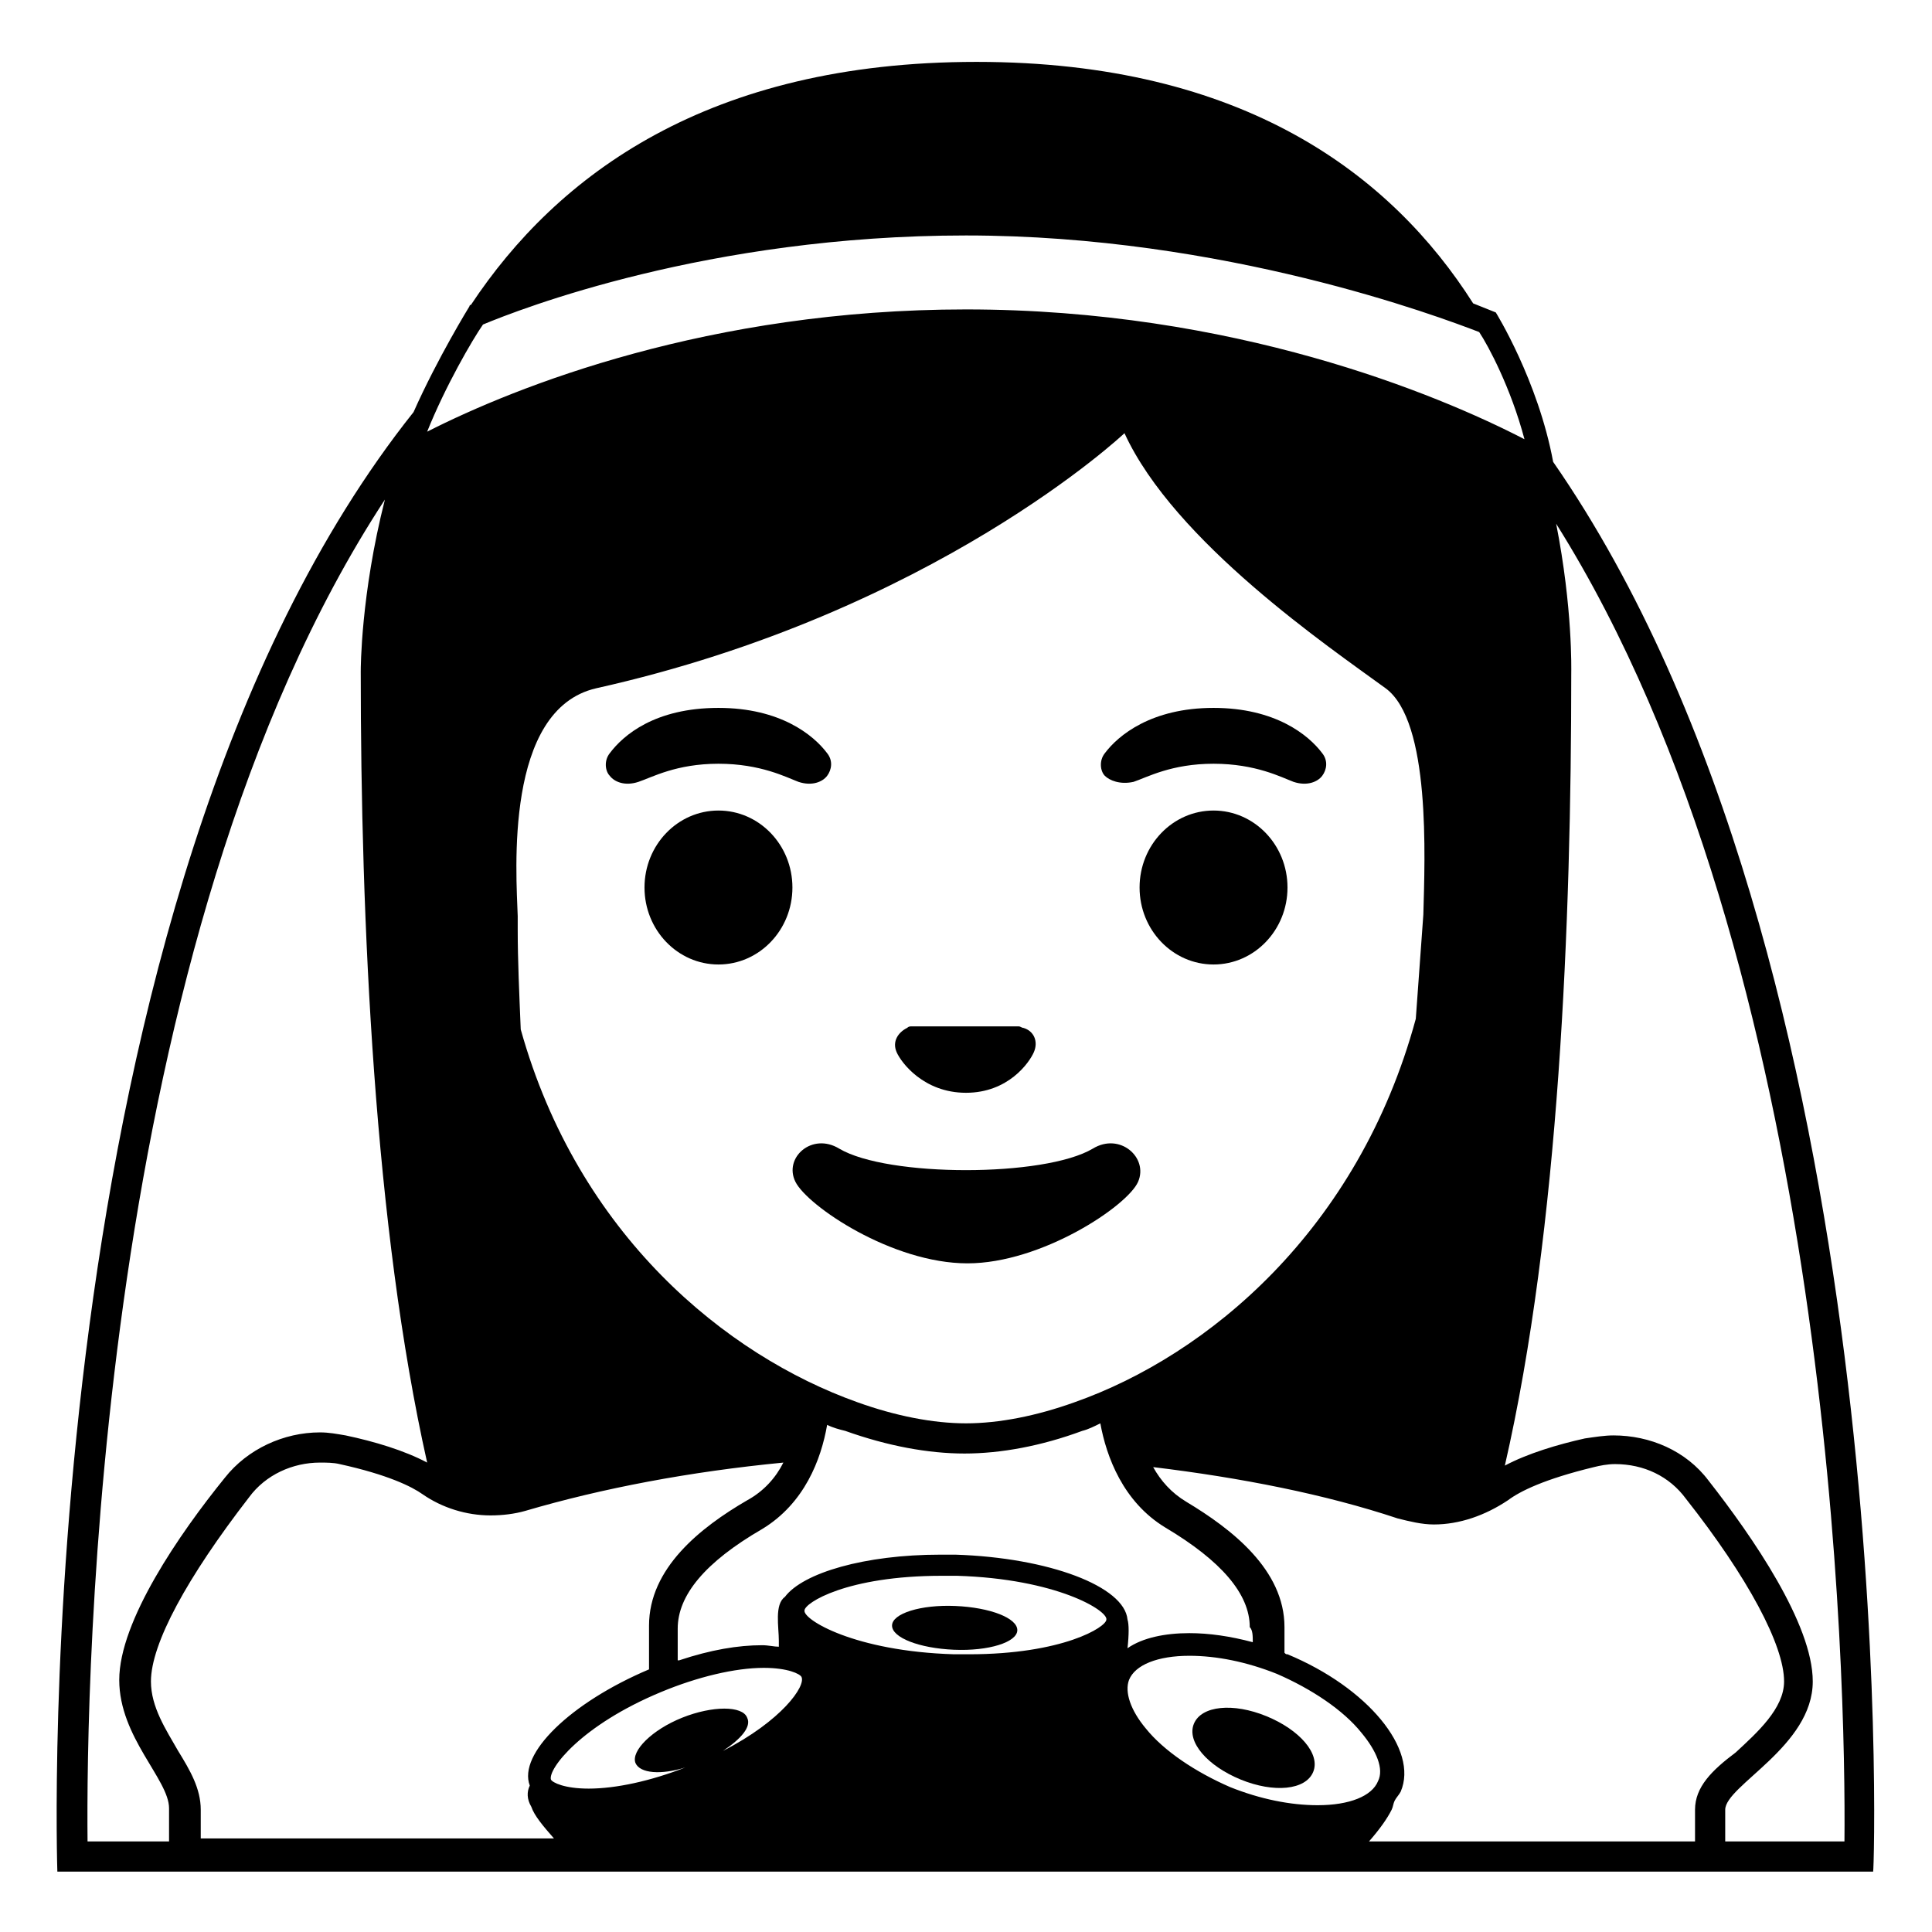<svg viewBox="0 0 128 128" xmlns="http://www.w3.org/2000/svg">
  <g>
    <path d="M63.2,109.3c2.3,0.1,4.2-0.5,4.2-1.3s-1.8-1.5-4.1-1.6c-2.3-0.1-4.2,0.5-4.2,1.3C59.1,108.5,60.9,109.2,63.2,109.3z"/>
    <path d="M83.9,113.7c-2.2-0.9-4.3-0.7-4.8,0.5s0.9,2.8,3.1,3.7c2.2,0.9,4.3,0.7,4.8-0.5S86.1,114.6,83.9,113.7z"/>
    <ellipse cx="47.6" cy="58.8" rx="4.9" ry="5.1"/>
    <ellipse cx="80.4" cy="58.8" rx="4.9" ry="5.1"/>
    <path d="M52.9,51.8c0.9,0.3,1.6,0,1.9-0.4c0.3-0.4,0.4-1,0-1.5c-0.9-1.2-3.1-3-7.2-3c-4.2,0-6.3,1.8-7.2,3c-0.4,0.5-0.3,1.2,0,1.5 c0.3,0.4,1,0.7,1.9,0.4s2.5-1.2,5.3-1.2S52.1,51.5,52.9,51.8z"/>
    <path d="M75.1,51.8c0.9-0.3,2.5-1.2,5.3-1.2s4.5,0.9,5.3,1.2c0.9,0.3,1.6,0,1.9-0.4s0.4-1,0-1.5c-0.9-1.2-3.1-3-7.2-3 s-6.3,1.8-7.2,3c-0.4,0.5-0.3,1.2,0,1.5C73.5,51.7,74.2,52,75.1,51.8z"/>
    <path d="M72.4,76.1c-3.2,1.9-13.6,1.9-16.8,0c-1.8-1.1-3.7,0.6-2.9,2.2s6.4,5.4,11.4,5.4c4.9,0,10.6-3.8,11.3-5.4 C76.1,76.7,74.2,75,72.4,76.1z"/>
    <path d="M64,72.4c2.8,0,4.2-2,4.5-2.7s0-1.4-0.7-1.6c-0.1,0-0.2-0.1-0.3-0.1h-7.1c-0.1,0-0.2,0-0.3,0.1c-0.6,0.3-1,0.9-0.7,1.6 S61.2,72.4,64,72.4z"/>
    <path d="M102.9,30.6c-1-5.4-3.8-9.9-3.8-9.9s-0.5-0.2-1.5-0.6c-5.4-8.5-15.2-16-32.9-16c-17.8,0-27.8,7.5-33.5,16.1 c-0.1,0-0.1,0.1-0.1,0.1s-2.1,3.4-3.7,7C1.6,59.7,3.8,124,3.8,124H39l0,0h12.7l0,0h10.7c0.1,0,0.2,0,0.3,0c0.2,0,0.5,0,0.7,0h11.1 l0,0h14.1l0,0h35.5C124.2,124,126,63.9,102.9,30.6z M43.8,112.1c2.4-1,4.9-1.6,6.8-1.6c1.6,0,2.4,0.4,2.5,0.6 c0.3,0.6-1.3,2.9-5.2,4.9c1.2-0.8,1.9-1.6,1.6-2.2c-0.3-0.8-2.3-0.8-4.3,0s-3.4,2.2-3.1,3c0.3,0.7,1.7,0.8,3.3,0.3 c-2.3,0.9-4.6,1.4-6.4,1.4c-1.6,0-2.4-0.4-2.5-0.6C36.3,117.2,38.5,114.3,43.8,112.1z M62.4,104.4c0.3,0,0.6,0,1,0 c6.6,0.2,10,2.3,9.9,2.9c0,0.5-2.9,2.3-9.1,2.3c-0.3,0-0.6,0-1,0c-6.6-0.2-10-2.3-9.9-2.9C53.3,106.2,56.1,104.4,62.4,104.4z M91.3,118c-0.4,1-1.9,1.6-4,1.6c-1.8,0-3.8-0.4-5.8-1.2c-2.3-1-4.4-2.4-5.6-3.9c-1-1.2-1.4-2.4-1.1-3.2c0.4-1,1.9-1.6,4-1.6 c1.8,0,3.8,0.4,5.8,1.2c2.3,1,4.4,2.4,5.6,3.9C91.2,116,91.7,117.2,91.3,118z M83,108.8c-1.5-0.4-2.9-0.6-4.2-0.6 c-1.6,0-3.1,0.3-4.1,1c0.1-0.9,0.1-1.6,0-1.9c-0.2-2.2-5.2-4.1-11.4-4.3c-0.3,0-0.7,0-1,0c-5,0-9.1,1.2-10.3,2.8l0,0 c-0.7,0.5-0.4,2-0.4,2.9c0,0.1,0,0.3,0,0.4c-0.3,0-0.7-0.1-1.1-0.1c-1.6,0-3.4,0.3-5.5,1h-0.1c0-0.8,0-1.7,0-2.1 c0-2.2,1.8-4.4,5.6-6.6c2.8-1.7,3.9-4.6,4.3-6.9c0.4,0.2,0.8,0.3,1.2,0.4c2.8,1,5.5,1.5,7.9,1.5c2.4,0,5.1-0.5,7.8-1.5 c0.4-0.1,0.8-0.3,1.2-0.5l0,0c0.4,2.2,1.5,5.2,4.3,6.9c3.7,2.2,5.6,4.4,5.6,6.6C83,108,83,108.4,83,108.8z M71.2,92.9 c-2.5,0.9-5,1.4-7.2,1.4s-4.7-0.5-7.2-1.4c-8.7-3.1-18.5-11.1-22.3-24.7c-0.1-2.4-0.2-4.6-0.2-6.6c0-0.3,0-0.6,0-0.9 c-0.1-2.9-0.9-13.7,5.2-15.1c22.4-5,35-16.9,35-16.9c3.3,7.2,13.6,14.2,17.3,16.9c3,2.2,2.6,11.2,2.5,15l-0.5,6.9 C90,81.5,80,89.8,71.2,92.9z M101,29.1c-5.8-3-19.3-8.6-37-8.6c-17,0-29.8,5.1-35.7,8.1c1.2-3,3-6.1,3.7-7.1c2.4-1,14.9-5.9,32-5.9 S95.4,21,98,22C98.6,22.9,100.1,25.7,101,29.1z M11.3,122H5.8c-0.1-10.3,0.5-59.6,19.7-88.9c-1.6,6.3-1.6,11.2-1.6,11.4 c0,16.5,0.9,36.8,4.4,52.4c-1.5-0.8-3.5-1.4-5.4-1.8c-0.6-0.1-1.1-0.2-1.7-0.2c-2.4,0-4.8,1.1-6.3,3c-3,3.7-7,9.5-7,13.4 c0,3.8,3.3,6.6,3.3,8.5v2.2H11.3z M13.3,122v-2.1c0-1.4-0.7-2.6-1.5-3.9c-0.8-1.4-1.8-2.9-1.8-4.6c0-2.5,2.4-6.9,6.5-12.2 c1.1-1.5,2.9-2.3,4.7-2.3c0.4,0,0.9,0,1.3,0.1c3.2,0.7,4.8,1.5,5.5,2c1.3,0.9,2.9,1.4,4.5,1.4c0.8,0,1.6-0.1,2.3-0.3 c5.1-1.5,10.9-2.6,17.1-3.2c-0.5,1-1.3,1.9-2.4,2.5c-3.1,1.8-6.5,4.5-6.5,8.3c0,1.6,0,2.4,0,2.9c-5.2,2.2-8.7,5.6-7.9,7.7 c-0.2,0.4-0.2,0.9,0.1,1.4c0.2,0.6,0.8,1.3,1.5,2.1H13.3V122z M112.3,119.9v2.1H90.7c0.7-0.8,1.2-1.5,1.5-2.1 c0.1-0.2,0.1-0.4,0.2-0.6s0.3-0.4,0.4-0.6c1.2-2.8-2.2-6.9-7.5-9.1c-0.1,0-0.1,0-0.2-0.1c0-0.4,0-1,0-1.7c0-3.8-3.5-6.5-6.5-8.3 c-1-0.6-1.7-1.4-2.2-2.3c5.8,0.7,11.4,1.8,16.2,3.4c0.8,0.2,1.6,0.4,2.4,0.4c1.7,0,3.4-0.6,4.9-1.6c0.8-0.6,2.4-1.4,5.7-2.2 c0.4-0.1,0.9-0.2,1.4-0.2c1.9,0,3.6,0.8,4.7,2.3c4.1,5.2,6.5,9.7,6.5,12.1c0,1.8-1.8,3.4-3.2,4.7 C113.4,117.3,112.3,118.4,112.3,119.9z M122.2,122h-7.9v-2.1c0-1.6,5.8-4.2,5.8-8.5c0-3.8-4-9.6-6.9-13.3c-1.5-2-3.9-3-6.3-3 c-0.6,0-1.2,0.1-1.9,0.2c-1.8,0.4-3.8,1-5.3,1.8c3.6-15.7,4.4-36,4.4-52.5c0-0.2,0.1-4.3-1-9.9C121.5,64,122.3,111.7,122.2,122z"/>
  </g>
</svg>
